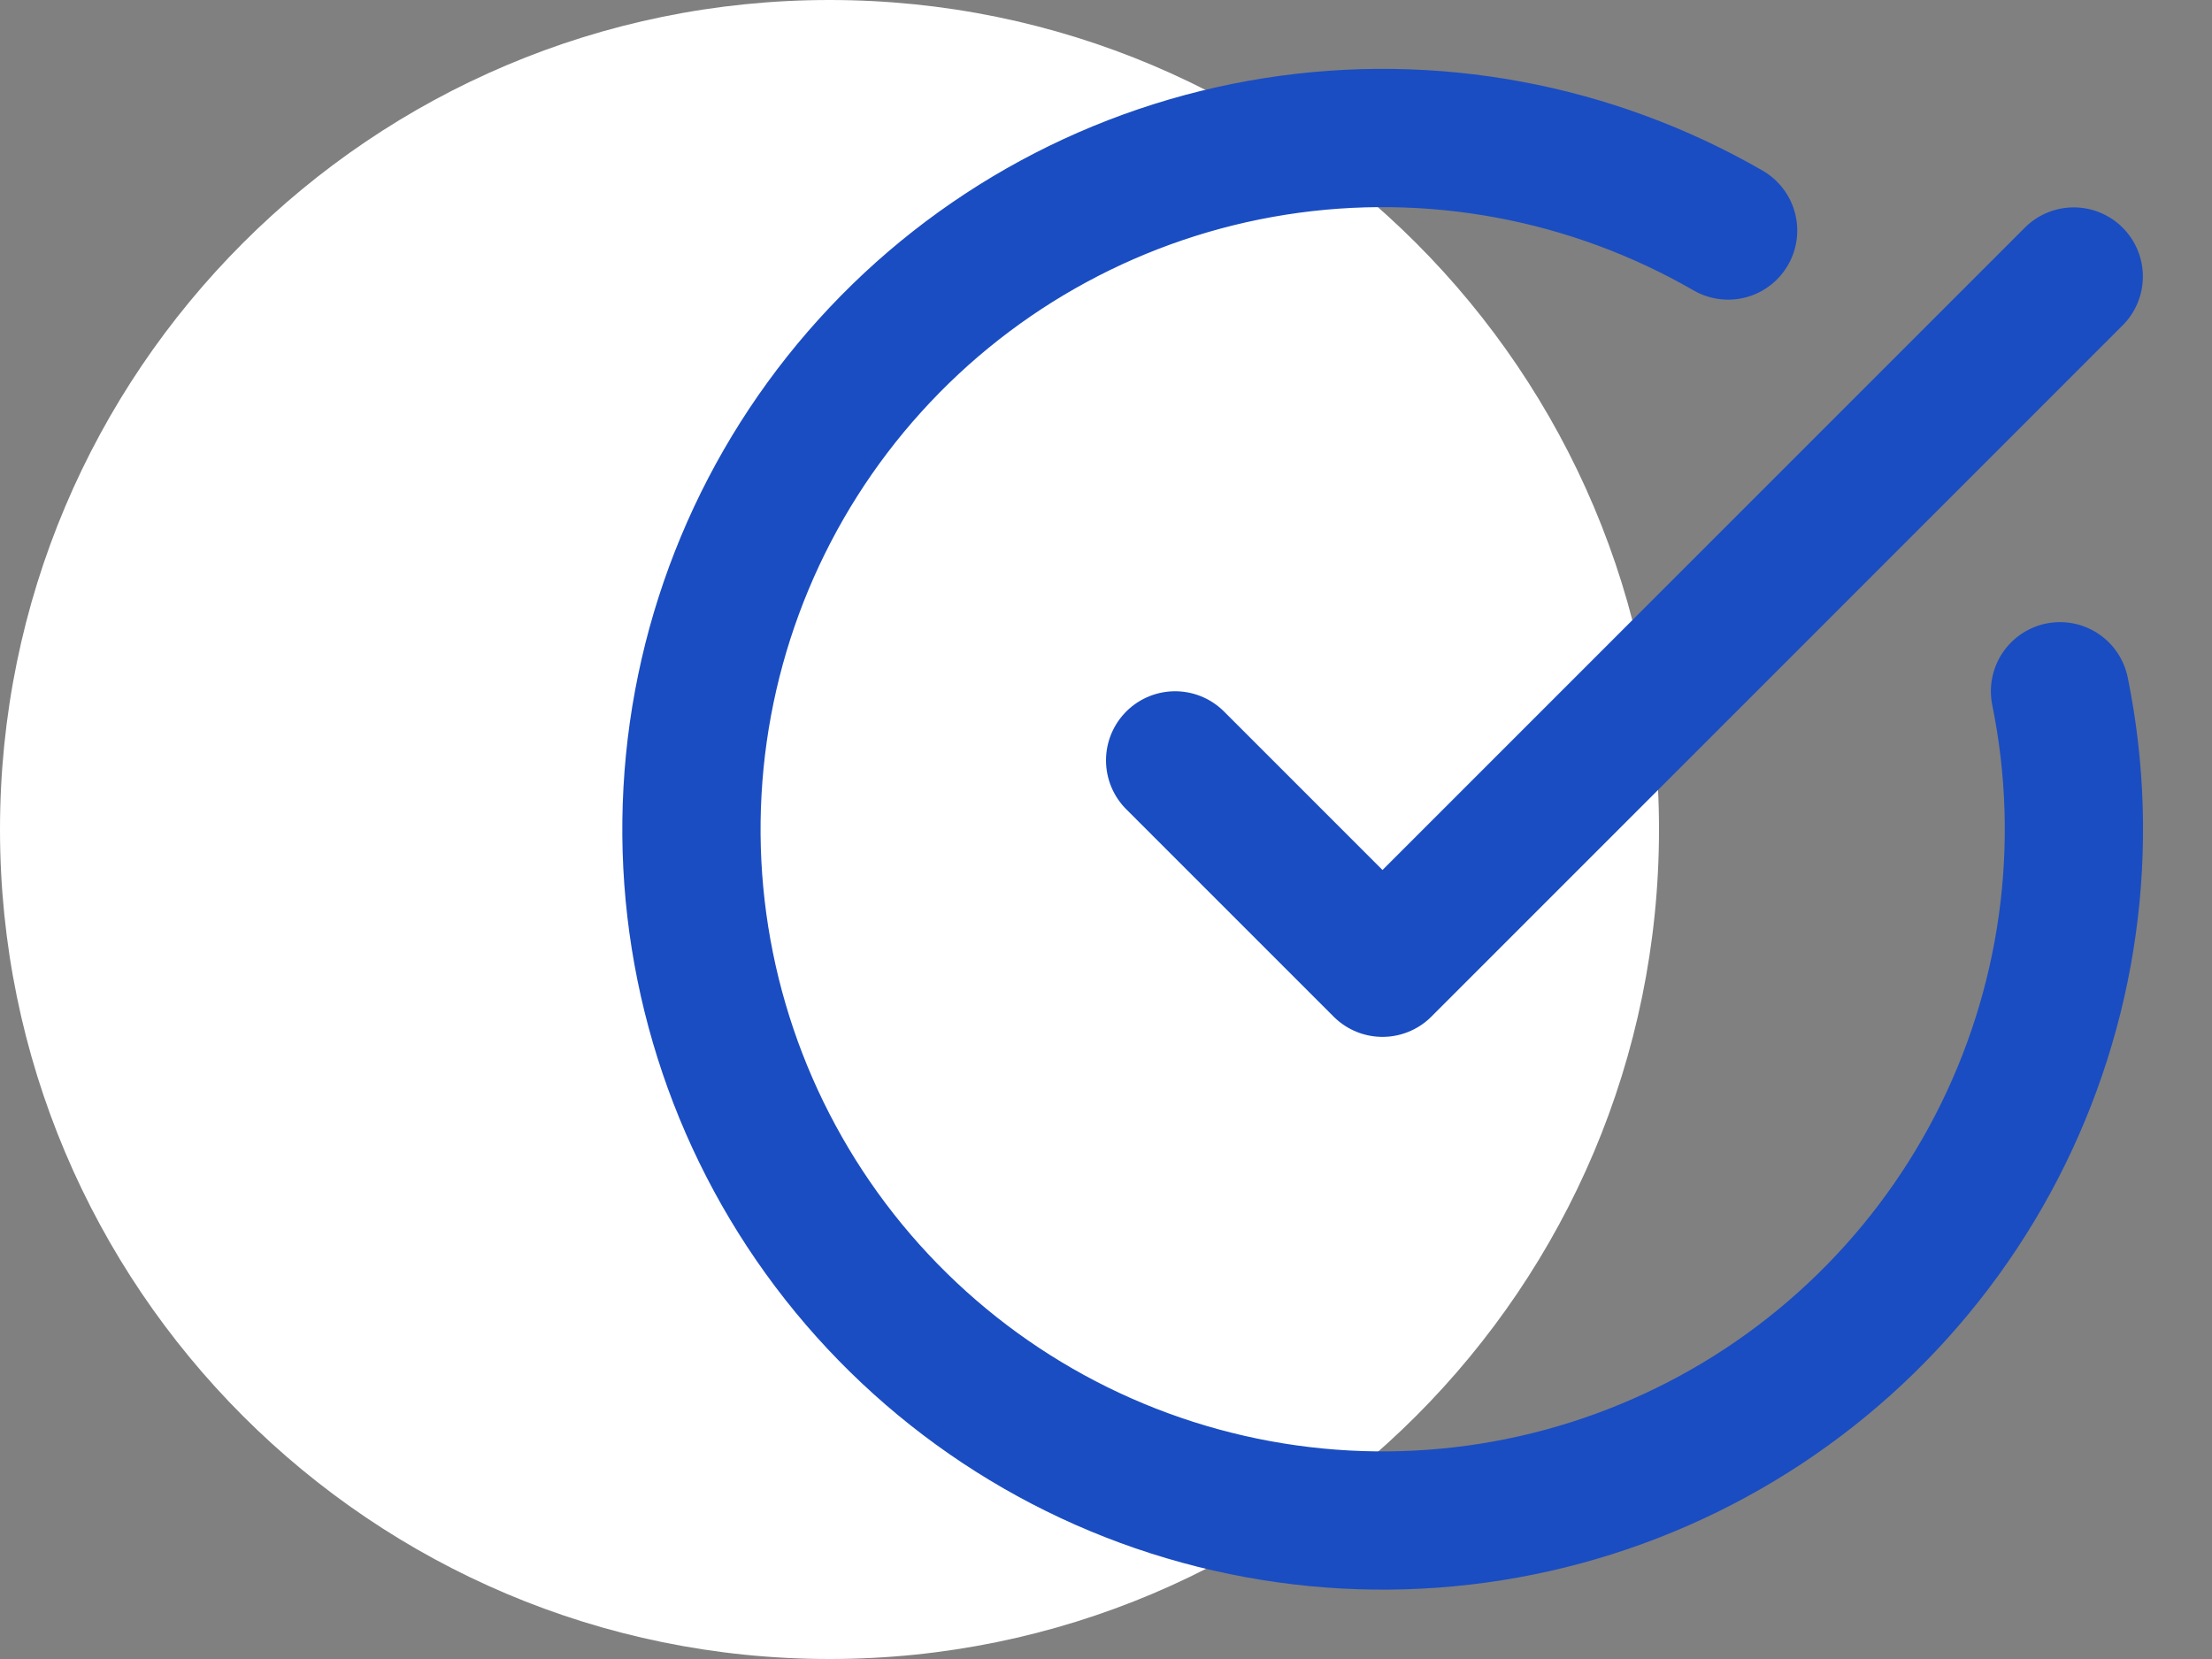 <svg width="32" height="24" viewBox="0 0 32 24" fill="none" xmlns="http://www.w3.org/2000/svg">
<rect x="0" y="0" width="32" height="24" fill="#808080" stroke="none"/>
<path d="M0 12C0 5.373 5.373 0 12 0C18.627 0 24 5.373 24 12C24 18.627 18.627 24 12 24C5.373 24 0 18.627 0 12Z" fill="white"/>
<path d="M29.801 10C30.258 12.241 29.932 14.571 28.879 16.602C27.826 18.632 26.108 20.24 24.013 21.157C21.917 22.075 19.571 22.246 17.364 21.642C15.158 21.039 13.225 19.697 11.888 17.841C10.552 15.985 9.891 13.727 10.018 11.443C10.144 9.16 11.05 6.988 12.584 5.291C14.117 3.594 16.187 2.474 18.446 2.118C20.706 1.762 23.019 2.192 25 3.335M17 11L20 14L30 4" stroke="#1A4DC2" stroke-width="2" stroke-linecap="round" stroke-linejoin="round"/>
</svg>
